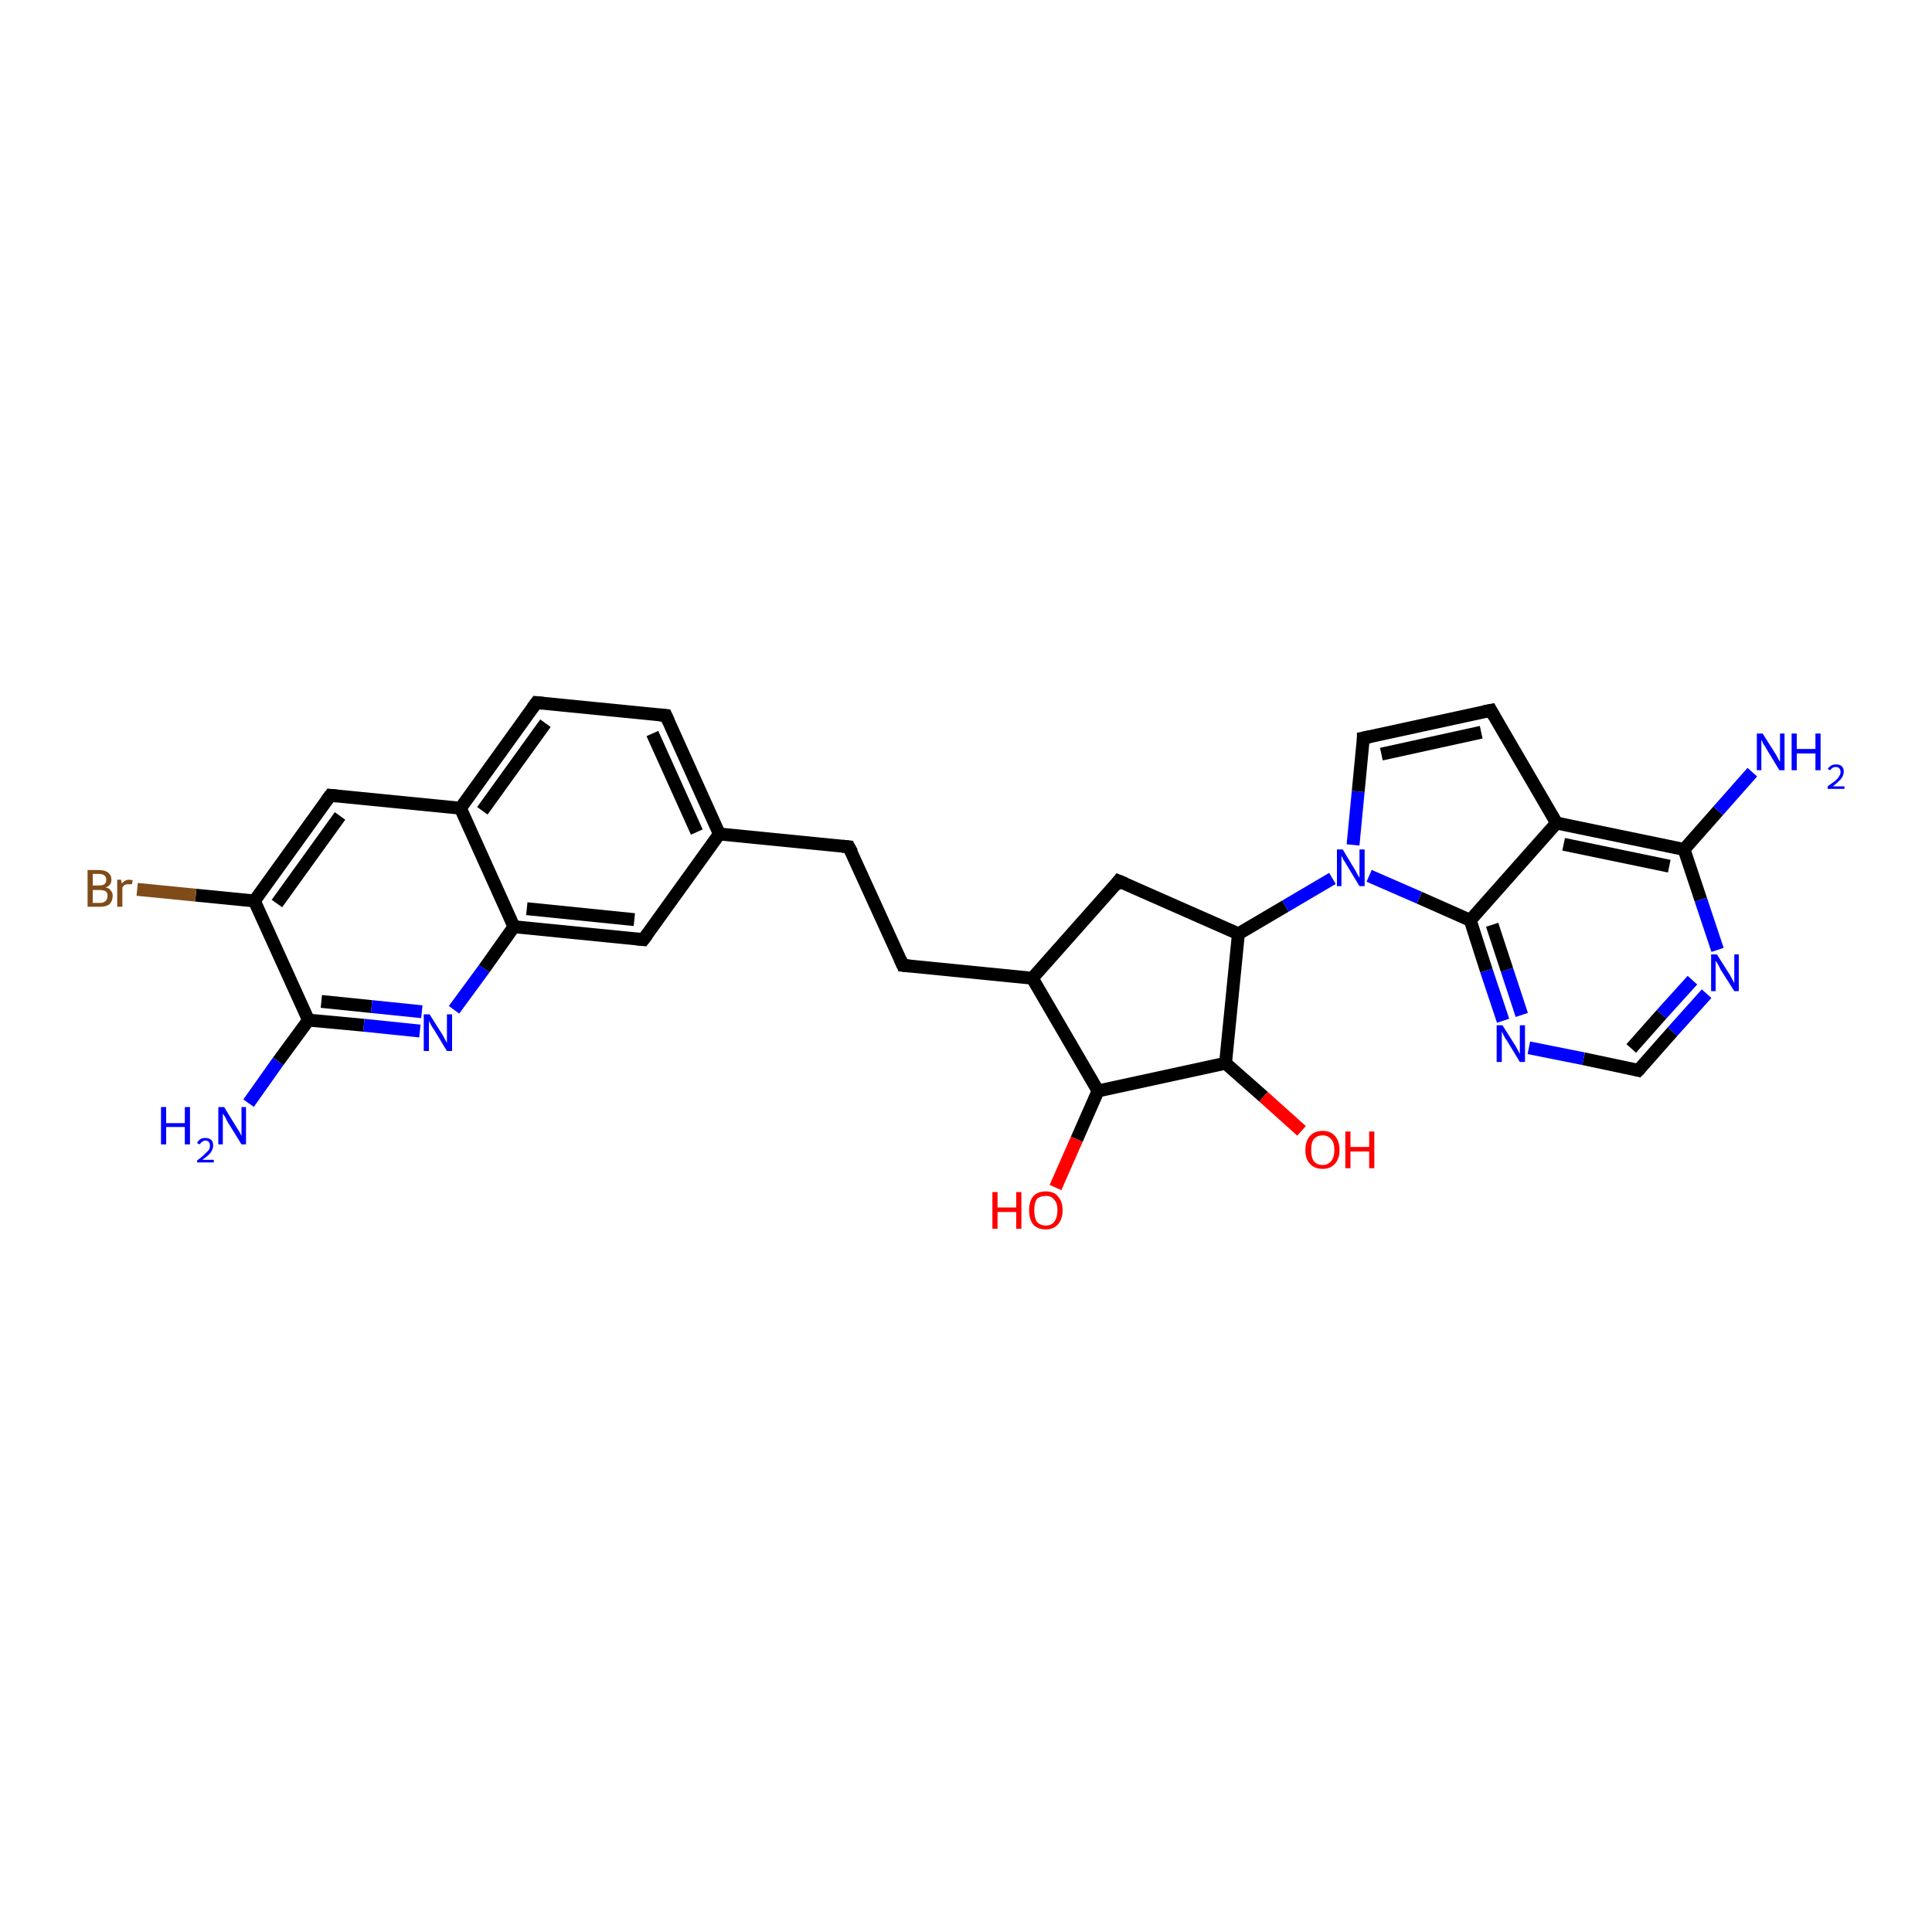 <?xml version='1.0' encoding='iso-8859-1'?>
<svg version='1.1' baseProfile='full'
              xmlns='http://www.w3.org/2000/svg'
                      xmlns:rdkit='http://www.rdkit.org/xml'
                      xmlns:xlink='http://www.w3.org/1999/xlink'
                  xml:space='preserve'
width='300px' height='300px' viewBox='0 0 300 300'>
<!-- END OF HEADER -->
<rect style='opacity:1.0;fill:#FFFFFF;stroke:none' width='300.0' height='300.0' x='0.0' y='0.0'> </rect>
<path class='bond-0 atom-0 atom-1' d='M 38.6,171.3 L 43.2,164.8' style='fill:none;fill-rule:evenodd;stroke:#0000FF;stroke-width:2.0px;stroke-linecap:butt;stroke-linejoin:miter;stroke-opacity:1' />
<path class='bond-0 atom-0 atom-1' d='M 43.2,164.8 L 47.9,158.4' style='fill:none;fill-rule:evenodd;stroke:#000000;stroke-width:2.0px;stroke-linecap:butt;stroke-linejoin:miter;stroke-opacity:1' />
<path class='bond-1 atom-1 atom-2' d='M 47.9,158.4 L 56.5,159.2' style='fill:none;fill-rule:evenodd;stroke:#000000;stroke-width:2.0px;stroke-linecap:butt;stroke-linejoin:miter;stroke-opacity:1' />
<path class='bond-1 atom-1 atom-2' d='M 56.5,159.2 L 65.2,160.1' style='fill:none;fill-rule:evenodd;stroke:#0000FF;stroke-width:2.0px;stroke-linecap:butt;stroke-linejoin:miter;stroke-opacity:1' />
<path class='bond-1 atom-1 atom-2' d='M 49.9,155.5 L 57.7,156.3' style='fill:none;fill-rule:evenodd;stroke:#000000;stroke-width:2.0px;stroke-linecap:butt;stroke-linejoin:miter;stroke-opacity:1' />
<path class='bond-1 atom-1 atom-2' d='M 57.7,156.3 L 65.5,157.1' style='fill:none;fill-rule:evenodd;stroke:#0000FF;stroke-width:2.0px;stroke-linecap:butt;stroke-linejoin:miter;stroke-opacity:1' />
<path class='bond-2 atom-2 atom-3' d='M 70.5,156.8 L 75.2,150.4' style='fill:none;fill-rule:evenodd;stroke:#0000FF;stroke-width:2.0px;stroke-linecap:butt;stroke-linejoin:miter;stroke-opacity:1' />
<path class='bond-2 atom-2 atom-3' d='M 75.2,150.4 L 79.8,143.9' style='fill:none;fill-rule:evenodd;stroke:#000000;stroke-width:2.0px;stroke-linecap:butt;stroke-linejoin:miter;stroke-opacity:1' />
<path class='bond-3 atom-3 atom-4' d='M 79.8,143.9 L 99.9,145.9' style='fill:none;fill-rule:evenodd;stroke:#000000;stroke-width:2.0px;stroke-linecap:butt;stroke-linejoin:miter;stroke-opacity:1' />
<path class='bond-3 atom-3 atom-4' d='M 81.8,141.1 L 98.5,142.8' style='fill:none;fill-rule:evenodd;stroke:#000000;stroke-width:2.0px;stroke-linecap:butt;stroke-linejoin:miter;stroke-opacity:1' />
<path class='bond-4 atom-4 atom-5' d='M 99.9,145.9 L 111.7,129.5' style='fill:none;fill-rule:evenodd;stroke:#000000;stroke-width:2.0px;stroke-linecap:butt;stroke-linejoin:miter;stroke-opacity:1' />
<path class='bond-5 atom-5 atom-6' d='M 111.7,129.5 L 131.8,131.5' style='fill:none;fill-rule:evenodd;stroke:#000000;stroke-width:2.0px;stroke-linecap:butt;stroke-linejoin:miter;stroke-opacity:1' />
<path class='bond-6 atom-6 atom-7' d='M 131.8,131.5 L 140.2,149.9' style='fill:none;fill-rule:evenodd;stroke:#000000;stroke-width:2.0px;stroke-linecap:butt;stroke-linejoin:miter;stroke-opacity:1' />
<path class='bond-7 atom-7 atom-8' d='M 140.2,149.9 L 160.3,151.9' style='fill:none;fill-rule:evenodd;stroke:#000000;stroke-width:2.0px;stroke-linecap:butt;stroke-linejoin:miter;stroke-opacity:1' />
<path class='bond-8 atom-8 atom-9' d='M 160.3,151.9 L 173.7,136.8' style='fill:none;fill-rule:evenodd;stroke:#000000;stroke-width:2.0px;stroke-linecap:butt;stroke-linejoin:miter;stroke-opacity:1' />
<path class='bond-9 atom-9 atom-10' d='M 173.7,136.8 L 192.3,145.0' style='fill:none;fill-rule:evenodd;stroke:#000000;stroke-width:2.0px;stroke-linecap:butt;stroke-linejoin:miter;stroke-opacity:1' />
<path class='bond-10 atom-10 atom-11' d='M 192.3,145.0 L 190.3,165.1' style='fill:none;fill-rule:evenodd;stroke:#000000;stroke-width:2.0px;stroke-linecap:butt;stroke-linejoin:miter;stroke-opacity:1' />
<path class='bond-11 atom-11 atom-12' d='M 190.3,165.1 L 196.2,170.3' style='fill:none;fill-rule:evenodd;stroke:#000000;stroke-width:2.0px;stroke-linecap:butt;stroke-linejoin:miter;stroke-opacity:1' />
<path class='bond-11 atom-11 atom-12' d='M 196.2,170.3 L 202.1,175.6' style='fill:none;fill-rule:evenodd;stroke:#FF0000;stroke-width:2.0px;stroke-linecap:butt;stroke-linejoin:miter;stroke-opacity:1' />
<path class='bond-12 atom-11 atom-13' d='M 190.3,165.1 L 170.5,169.4' style='fill:none;fill-rule:evenodd;stroke:#000000;stroke-width:2.0px;stroke-linecap:butt;stroke-linejoin:miter;stroke-opacity:1' />
<path class='bond-13 atom-13 atom-14' d='M 170.5,169.4 L 167.2,176.9' style='fill:none;fill-rule:evenodd;stroke:#000000;stroke-width:2.0px;stroke-linecap:butt;stroke-linejoin:miter;stroke-opacity:1' />
<path class='bond-13 atom-13 atom-14' d='M 167.2,176.9 L 163.9,184.4' style='fill:none;fill-rule:evenodd;stroke:#FF0000;stroke-width:2.0px;stroke-linecap:butt;stroke-linejoin:miter;stroke-opacity:1' />
<path class='bond-14 atom-10 atom-15' d='M 192.3,145.0 L 199.6,140.7' style='fill:none;fill-rule:evenodd;stroke:#000000;stroke-width:2.0px;stroke-linecap:butt;stroke-linejoin:miter;stroke-opacity:1' />
<path class='bond-14 atom-10 atom-15' d='M 199.6,140.7 L 206.9,136.4' style='fill:none;fill-rule:evenodd;stroke:#0000FF;stroke-width:2.0px;stroke-linecap:butt;stroke-linejoin:miter;stroke-opacity:1' />
<path class='bond-15 atom-15 atom-16' d='M 210.1,131.2 L 210.9,122.9' style='fill:none;fill-rule:evenodd;stroke:#0000FF;stroke-width:2.0px;stroke-linecap:butt;stroke-linejoin:miter;stroke-opacity:1' />
<path class='bond-15 atom-15 atom-16' d='M 210.9,122.9 L 211.7,114.6' style='fill:none;fill-rule:evenodd;stroke:#000000;stroke-width:2.0px;stroke-linecap:butt;stroke-linejoin:miter;stroke-opacity:1' />
<path class='bond-16 atom-16 atom-17' d='M 211.7,114.6 L 231.5,110.3' style='fill:none;fill-rule:evenodd;stroke:#000000;stroke-width:2.0px;stroke-linecap:butt;stroke-linejoin:miter;stroke-opacity:1' />
<path class='bond-16 atom-16 atom-17' d='M 214.5,117.1 L 230.0,113.7' style='fill:none;fill-rule:evenodd;stroke:#000000;stroke-width:2.0px;stroke-linecap:butt;stroke-linejoin:miter;stroke-opacity:1' />
<path class='bond-17 atom-17 atom-18' d='M 231.5,110.3 L 241.7,127.8' style='fill:none;fill-rule:evenodd;stroke:#000000;stroke-width:2.0px;stroke-linecap:butt;stroke-linejoin:miter;stroke-opacity:1' />
<path class='bond-18 atom-18 atom-19' d='M 241.7,127.8 L 261.5,131.9' style='fill:none;fill-rule:evenodd;stroke:#000000;stroke-width:2.0px;stroke-linecap:butt;stroke-linejoin:miter;stroke-opacity:1' />
<path class='bond-18 atom-18 atom-19' d='M 242.8,131.1 L 259.2,134.5' style='fill:none;fill-rule:evenodd;stroke:#000000;stroke-width:2.0px;stroke-linecap:butt;stroke-linejoin:miter;stroke-opacity:1' />
<path class='bond-19 atom-19 atom-20' d='M 261.5,131.9 L 266.8,125.9' style='fill:none;fill-rule:evenodd;stroke:#000000;stroke-width:2.0px;stroke-linecap:butt;stroke-linejoin:miter;stroke-opacity:1' />
<path class='bond-19 atom-19 atom-20' d='M 266.8,125.9 L 272.1,119.9' style='fill:none;fill-rule:evenodd;stroke:#0000FF;stroke-width:2.0px;stroke-linecap:butt;stroke-linejoin:miter;stroke-opacity:1' />
<path class='bond-20 atom-19 atom-21' d='M 261.5,131.9 L 264.1,139.7' style='fill:none;fill-rule:evenodd;stroke:#000000;stroke-width:2.0px;stroke-linecap:butt;stroke-linejoin:miter;stroke-opacity:1' />
<path class='bond-20 atom-19 atom-21' d='M 264.1,139.7 L 266.7,147.5' style='fill:none;fill-rule:evenodd;stroke:#0000FF;stroke-width:2.0px;stroke-linecap:butt;stroke-linejoin:miter;stroke-opacity:1' />
<path class='bond-21 atom-21 atom-22' d='M 265.0,154.3 L 259.7,160.2' style='fill:none;fill-rule:evenodd;stroke:#0000FF;stroke-width:2.0px;stroke-linecap:butt;stroke-linejoin:miter;stroke-opacity:1' />
<path class='bond-21 atom-21 atom-22' d='M 259.7,160.2 L 254.4,166.2' style='fill:none;fill-rule:evenodd;stroke:#000000;stroke-width:2.0px;stroke-linecap:butt;stroke-linejoin:miter;stroke-opacity:1' />
<path class='bond-21 atom-21 atom-22' d='M 262.8,152.2 L 258.0,157.5' style='fill:none;fill-rule:evenodd;stroke:#0000FF;stroke-width:2.0px;stroke-linecap:butt;stroke-linejoin:miter;stroke-opacity:1' />
<path class='bond-21 atom-21 atom-22' d='M 258.0,157.5 L 253.3,162.8' style='fill:none;fill-rule:evenodd;stroke:#000000;stroke-width:2.0px;stroke-linecap:butt;stroke-linejoin:miter;stroke-opacity:1' />
<path class='bond-22 atom-22 atom-23' d='M 254.4,166.2 L 245.9,164.4' style='fill:none;fill-rule:evenodd;stroke:#000000;stroke-width:2.0px;stroke-linecap:butt;stroke-linejoin:miter;stroke-opacity:1' />
<path class='bond-22 atom-22 atom-23' d='M 245.9,164.4 L 237.4,162.7' style='fill:none;fill-rule:evenodd;stroke:#0000FF;stroke-width:2.0px;stroke-linecap:butt;stroke-linejoin:miter;stroke-opacity:1' />
<path class='bond-23 atom-23 atom-24' d='M 233.4,158.5 L 230.8,150.7' style='fill:none;fill-rule:evenodd;stroke:#0000FF;stroke-width:2.0px;stroke-linecap:butt;stroke-linejoin:miter;stroke-opacity:1' />
<path class='bond-23 atom-23 atom-24' d='M 230.8,150.7 L 228.3,142.9' style='fill:none;fill-rule:evenodd;stroke:#000000;stroke-width:2.0px;stroke-linecap:butt;stroke-linejoin:miter;stroke-opacity:1' />
<path class='bond-23 atom-23 atom-24' d='M 236.3,157.6 L 234.0,150.6' style='fill:none;fill-rule:evenodd;stroke:#0000FF;stroke-width:2.0px;stroke-linecap:butt;stroke-linejoin:miter;stroke-opacity:1' />
<path class='bond-23 atom-23 atom-24' d='M 234.0,150.6 L 231.7,143.6' style='fill:none;fill-rule:evenodd;stroke:#000000;stroke-width:2.0px;stroke-linecap:butt;stroke-linejoin:miter;stroke-opacity:1' />
<path class='bond-24 atom-5 atom-25' d='M 111.7,129.5 L 103.4,111.1' style='fill:none;fill-rule:evenodd;stroke:#000000;stroke-width:2.0px;stroke-linecap:butt;stroke-linejoin:miter;stroke-opacity:1' />
<path class='bond-24 atom-5 atom-25' d='M 108.2,129.2 L 101.3,113.9' style='fill:none;fill-rule:evenodd;stroke:#000000;stroke-width:2.0px;stroke-linecap:butt;stroke-linejoin:miter;stroke-opacity:1' />
<path class='bond-25 atom-25 atom-26' d='M 103.4,111.1 L 83.3,109.1' style='fill:none;fill-rule:evenodd;stroke:#000000;stroke-width:2.0px;stroke-linecap:butt;stroke-linejoin:miter;stroke-opacity:1' />
<path class='bond-26 atom-26 atom-27' d='M 83.3,109.1 L 71.5,125.5' style='fill:none;fill-rule:evenodd;stroke:#000000;stroke-width:2.0px;stroke-linecap:butt;stroke-linejoin:miter;stroke-opacity:1' />
<path class='bond-26 atom-26 atom-27' d='M 84.7,112.3 L 74.9,125.9' style='fill:none;fill-rule:evenodd;stroke:#000000;stroke-width:2.0px;stroke-linecap:butt;stroke-linejoin:miter;stroke-opacity:1' />
<path class='bond-27 atom-27 atom-28' d='M 71.5,125.5 L 51.3,123.5' style='fill:none;fill-rule:evenodd;stroke:#000000;stroke-width:2.0px;stroke-linecap:butt;stroke-linejoin:miter;stroke-opacity:1' />
<path class='bond-28 atom-28 atom-29' d='M 51.3,123.5 L 39.5,139.9' style='fill:none;fill-rule:evenodd;stroke:#000000;stroke-width:2.0px;stroke-linecap:butt;stroke-linejoin:miter;stroke-opacity:1' />
<path class='bond-28 atom-28 atom-29' d='M 52.8,126.7 L 43.0,140.3' style='fill:none;fill-rule:evenodd;stroke:#000000;stroke-width:2.0px;stroke-linecap:butt;stroke-linejoin:miter;stroke-opacity:1' />
<path class='bond-29 atom-29 atom-30' d='M 39.5,139.9 L 30.4,139.0' style='fill:none;fill-rule:evenodd;stroke:#000000;stroke-width:2.0px;stroke-linecap:butt;stroke-linejoin:miter;stroke-opacity:1' />
<path class='bond-29 atom-29 atom-30' d='M 30.4,139.0 L 21.3,138.1' style='fill:none;fill-rule:evenodd;stroke:#7F4C19;stroke-width:2.0px;stroke-linecap:butt;stroke-linejoin:miter;stroke-opacity:1' />
<path class='bond-30 atom-29 atom-1' d='M 39.5,139.9 L 47.9,158.4' style='fill:none;fill-rule:evenodd;stroke:#000000;stroke-width:2.0px;stroke-linecap:butt;stroke-linejoin:miter;stroke-opacity:1' />
<path class='bond-31 atom-27 atom-3' d='M 71.5,125.5 L 79.8,143.9' style='fill:none;fill-rule:evenodd;stroke:#000000;stroke-width:2.0px;stroke-linecap:butt;stroke-linejoin:miter;stroke-opacity:1' />
<path class='bond-32 atom-13 atom-8' d='M 170.5,169.4 L 160.3,151.9' style='fill:none;fill-rule:evenodd;stroke:#000000;stroke-width:2.0px;stroke-linecap:butt;stroke-linejoin:miter;stroke-opacity:1' />
<path class='bond-33 atom-24 atom-15' d='M 228.3,142.9 L 220.4,139.4' style='fill:none;fill-rule:evenodd;stroke:#000000;stroke-width:2.0px;stroke-linecap:butt;stroke-linejoin:miter;stroke-opacity:1' />
<path class='bond-33 atom-24 atom-15' d='M 220.4,139.4 L 212.6,136.0' style='fill:none;fill-rule:evenodd;stroke:#0000FF;stroke-width:2.0px;stroke-linecap:butt;stroke-linejoin:miter;stroke-opacity:1' />
<path class='bond-34 atom-24 atom-18' d='M 228.3,142.9 L 241.7,127.8' style='fill:none;fill-rule:evenodd;stroke:#000000;stroke-width:2.0px;stroke-linecap:butt;stroke-linejoin:miter;stroke-opacity:1' />
<path d='M 98.9,145.8 L 99.9,145.9 L 100.5,145.1' style='fill:none;stroke:#000000;stroke-width:2.0px;stroke-linecap:butt;stroke-linejoin:miter;stroke-opacity:1;' />
<path d='M 130.8,131.4 L 131.8,131.5 L 132.3,132.4' style='fill:none;stroke:#000000;stroke-width:2.0px;stroke-linecap:butt;stroke-linejoin:miter;stroke-opacity:1;' />
<path d='M 139.8,149.0 L 140.2,149.9 L 141.2,150.0' style='fill:none;stroke:#000000;stroke-width:2.0px;stroke-linecap:butt;stroke-linejoin:miter;stroke-opacity:1;' />
<path d='M 173.1,137.6 L 173.7,136.8 L 174.7,137.2' style='fill:none;stroke:#000000;stroke-width:2.0px;stroke-linecap:butt;stroke-linejoin:miter;stroke-opacity:1;' />
<path d='M 211.7,115.0 L 211.7,114.6 L 212.7,114.4' style='fill:none;stroke:#000000;stroke-width:2.0px;stroke-linecap:butt;stroke-linejoin:miter;stroke-opacity:1;' />
<path d='M 230.5,110.5 L 231.5,110.3 L 232.0,111.2' style='fill:none;stroke:#000000;stroke-width:2.0px;stroke-linecap:butt;stroke-linejoin:miter;stroke-opacity:1;' />
<path d='M 254.7,165.9 L 254.4,166.2 L 254.0,166.1' style='fill:none;stroke:#000000;stroke-width:2.0px;stroke-linecap:butt;stroke-linejoin:miter;stroke-opacity:1;' />
<path d='M 103.8,112.0 L 103.4,111.1 L 102.4,111.0' style='fill:none;stroke:#000000;stroke-width:2.0px;stroke-linecap:butt;stroke-linejoin:miter;stroke-opacity:1;' />
<path d='M 84.3,109.2 L 83.3,109.1 L 82.7,109.9' style='fill:none;stroke:#000000;stroke-width:2.0px;stroke-linecap:butt;stroke-linejoin:miter;stroke-opacity:1;' />
<path d='M 52.3,123.6 L 51.3,123.5 L 50.7,124.3' style='fill:none;stroke:#000000;stroke-width:2.0px;stroke-linecap:butt;stroke-linejoin:miter;stroke-opacity:1;' />
<path class='atom-0' d='M 25.0 171.9
L 25.8 171.9
L 25.8 174.4
L 28.7 174.4
L 28.7 171.9
L 29.5 171.9
L 29.5 177.7
L 28.7 177.7
L 28.7 175.0
L 25.8 175.0
L 25.8 177.7
L 25.0 177.7
L 25.0 171.9
' fill='#0000FF'/>
<path class='atom-0' d='M 30.6 177.5
Q 30.8 177.1, 31.1 176.9
Q 31.4 176.7, 31.9 176.7
Q 32.4 176.7, 32.8 177.0
Q 33.1 177.3, 33.1 177.9
Q 33.1 178.4, 32.7 179.0
Q 32.3 179.5, 31.4 180.1
L 33.2 180.1
L 33.2 180.5
L 30.6 180.5
L 30.6 180.2
Q 31.3 179.7, 31.7 179.3
Q 32.1 178.9, 32.4 178.6
Q 32.6 178.3, 32.6 177.9
Q 32.6 177.5, 32.4 177.3
Q 32.2 177.1, 31.9 177.1
Q 31.6 177.1, 31.4 177.3
Q 31.2 177.4, 31.0 177.7
L 30.6 177.5
' fill='#0000FF'/>
<path class='atom-0' d='M 34.8 171.9
L 36.7 175.0
Q 36.9 175.3, 37.2 175.8
Q 37.5 176.4, 37.5 176.4
L 37.5 171.9
L 38.2 171.9
L 38.2 177.7
L 37.5 177.7
L 35.4 174.3
Q 35.2 174.0, 35.0 173.5
Q 34.7 173.1, 34.6 172.9
L 34.6 177.7
L 33.9 177.7
L 33.9 171.9
L 34.8 171.9
' fill='#0000FF'/>
<path class='atom-2' d='M 66.7 157.5
L 68.6 160.5
Q 68.8 160.8, 69.1 161.4
Q 69.4 161.9, 69.4 162.0
L 69.4 157.5
L 70.2 157.5
L 70.2 163.2
L 69.4 163.2
L 67.4 159.9
Q 67.1 159.5, 66.9 159.1
Q 66.6 158.6, 66.6 158.5
L 66.6 163.2
L 65.8 163.2
L 65.8 157.5
L 66.7 157.5
' fill='#0000FF'/>
<path class='atom-12' d='M 202.7 178.6
Q 202.7 177.2, 203.4 176.4
Q 204.1 175.6, 205.4 175.6
Q 206.6 175.6, 207.3 176.4
Q 208.0 177.2, 208.0 178.6
Q 208.0 179.9, 207.3 180.7
Q 206.6 181.5, 205.4 181.5
Q 204.1 181.5, 203.4 180.7
Q 202.7 180.0, 202.7 178.6
M 205.4 180.9
Q 206.2 180.9, 206.7 180.3
Q 207.2 179.7, 207.2 178.6
Q 207.2 177.4, 206.7 176.9
Q 206.2 176.3, 205.4 176.3
Q 204.5 176.3, 204.0 176.9
Q 203.6 177.4, 203.6 178.6
Q 203.6 179.7, 204.0 180.3
Q 204.5 180.9, 205.4 180.9
' fill='#FF0000'/>
<path class='atom-12' d='M 208.9 175.7
L 209.7 175.7
L 209.7 178.1
L 212.6 178.1
L 212.6 175.7
L 213.4 175.7
L 213.4 181.4
L 212.6 181.4
L 212.6 178.8
L 209.7 178.8
L 209.7 181.4
L 208.9 181.4
L 208.9 175.7
' fill='#FF0000'/>
<path class='atom-14' d='M 154.1 185.1
L 154.9 185.1
L 154.9 187.5
L 157.8 187.5
L 157.8 185.1
L 158.6 185.1
L 158.6 190.8
L 157.8 190.8
L 157.8 188.2
L 154.9 188.2
L 154.9 190.8
L 154.1 190.8
L 154.1 185.1
' fill='#FF0000'/>
<path class='atom-14' d='M 159.8 187.9
Q 159.8 186.6, 160.4 185.8
Q 161.1 185.0, 162.4 185.0
Q 163.7 185.0, 164.3 185.8
Q 165.0 186.6, 165.0 187.9
Q 165.0 189.3, 164.3 190.1
Q 163.6 190.9, 162.4 190.9
Q 161.1 190.9, 160.4 190.1
Q 159.8 189.3, 159.8 187.9
M 162.4 190.3
Q 163.3 190.3, 163.7 189.7
Q 164.2 189.1, 164.2 187.9
Q 164.2 186.8, 163.7 186.3
Q 163.3 185.7, 162.4 185.7
Q 161.5 185.7, 161.0 186.2
Q 160.6 186.8, 160.6 187.9
Q 160.6 189.1, 161.0 189.7
Q 161.5 190.3, 162.4 190.3
' fill='#FF0000'/>
<path class='atom-15' d='M 208.5 131.9
L 210.3 134.9
Q 210.5 135.2, 210.8 135.8
Q 211.1 136.3, 211.1 136.3
L 211.1 131.9
L 211.9 131.9
L 211.9 137.6
L 211.1 137.6
L 209.1 134.3
Q 208.9 133.9, 208.6 133.5
Q 208.4 133.0, 208.3 132.9
L 208.3 137.6
L 207.6 137.6
L 207.6 131.9
L 208.5 131.9
' fill='#0000FF'/>
<path class='atom-20' d='M 273.7 113.9
L 275.6 116.9
Q 275.8 117.2, 276.1 117.8
Q 276.4 118.3, 276.4 118.3
L 276.4 113.9
L 277.1 113.9
L 277.1 119.6
L 276.3 119.6
L 274.3 116.3
Q 274.1 115.9, 273.8 115.5
Q 273.6 115.0, 273.5 114.9
L 273.5 119.6
L 272.8 119.6
L 272.8 113.9
L 273.7 113.9
' fill='#0000FF'/>
<path class='atom-20' d='M 278.2 113.9
L 279.0 113.9
L 279.0 116.3
L 281.9 116.3
L 281.9 113.9
L 282.7 113.9
L 282.7 119.6
L 281.9 119.6
L 281.9 117.0
L 279.0 117.0
L 279.0 119.6
L 278.2 119.6
L 278.2 113.9
' fill='#0000FF'/>
<path class='atom-20' d='M 283.8 119.4
Q 284.0 119.1, 284.3 118.9
Q 284.6 118.7, 285.1 118.7
Q 285.7 118.7, 286.0 119.0
Q 286.3 119.3, 286.3 119.8
Q 286.3 120.4, 285.9 120.9
Q 285.5 121.4, 284.6 122.1
L 286.4 122.1
L 286.4 122.5
L 283.8 122.5
L 283.8 122.1
Q 284.5 121.6, 284.9 121.3
Q 285.4 120.9, 285.6 120.5
Q 285.8 120.2, 285.8 119.9
Q 285.8 119.5, 285.6 119.3
Q 285.4 119.1, 285.1 119.1
Q 284.8 119.1, 284.6 119.2
Q 284.4 119.3, 284.2 119.6
L 283.8 119.4
' fill='#0000FF'/>
<path class='atom-21' d='M 266.6 148.2
L 268.5 151.2
Q 268.7 151.5, 269.0 152.1
Q 269.3 152.6, 269.3 152.7
L 269.3 148.2
L 270.0 148.2
L 270.0 153.9
L 269.3 153.9
L 267.2 150.6
Q 267.0 150.2, 266.8 149.8
Q 266.5 149.3, 266.4 149.2
L 266.4 153.9
L 265.7 153.9
L 265.7 148.2
L 266.6 148.2
' fill='#0000FF'/>
<path class='atom-23' d='M 233.3 159.2
L 235.2 162.2
Q 235.4 162.5, 235.7 163.1
Q 236.0 163.6, 236.0 163.7
L 236.0 159.2
L 236.8 159.2
L 236.8 164.9
L 236.0 164.9
L 234.0 161.6
Q 233.7 161.2, 233.5 160.8
Q 233.3 160.3, 233.2 160.2
L 233.2 164.9
L 232.4 164.9
L 232.4 159.2
L 233.3 159.2
' fill='#0000FF'/>
<path class='atom-30' d='M 16.4 137.8
Q 17.0 137.9, 17.2 138.3
Q 17.5 138.6, 17.5 139.1
Q 17.5 139.9, 17.0 140.4
Q 16.5 140.8, 15.6 140.8
L 13.6 140.8
L 13.6 135.1
L 15.3 135.1
Q 16.3 135.1, 16.8 135.5
Q 17.3 135.9, 17.3 136.6
Q 17.3 137.5, 16.4 137.8
M 14.4 135.7
L 14.4 137.5
L 15.3 137.5
Q 15.9 137.5, 16.2 137.3
Q 16.5 137.1, 16.5 136.6
Q 16.5 135.7, 15.3 135.7
L 14.4 135.7
M 15.6 140.2
Q 16.1 140.2, 16.4 139.9
Q 16.7 139.6, 16.7 139.1
Q 16.7 138.6, 16.4 138.4
Q 16.1 138.2, 15.4 138.2
L 14.4 138.2
L 14.4 140.2
L 15.6 140.2
' fill='#7F4C19'/>
<path class='atom-30' d='M 18.8 136.6
L 18.9 137.2
Q 19.4 136.6, 20.1 136.6
Q 20.3 136.6, 20.6 136.7
L 20.5 137.3
Q 20.1 137.3, 19.9 137.3
Q 19.6 137.3, 19.4 137.4
Q 19.2 137.5, 19.0 137.8
L 19.0 140.8
L 18.2 140.8
L 18.2 136.6
L 18.8 136.6
' fill='#7F4C19'/>
</svg>
